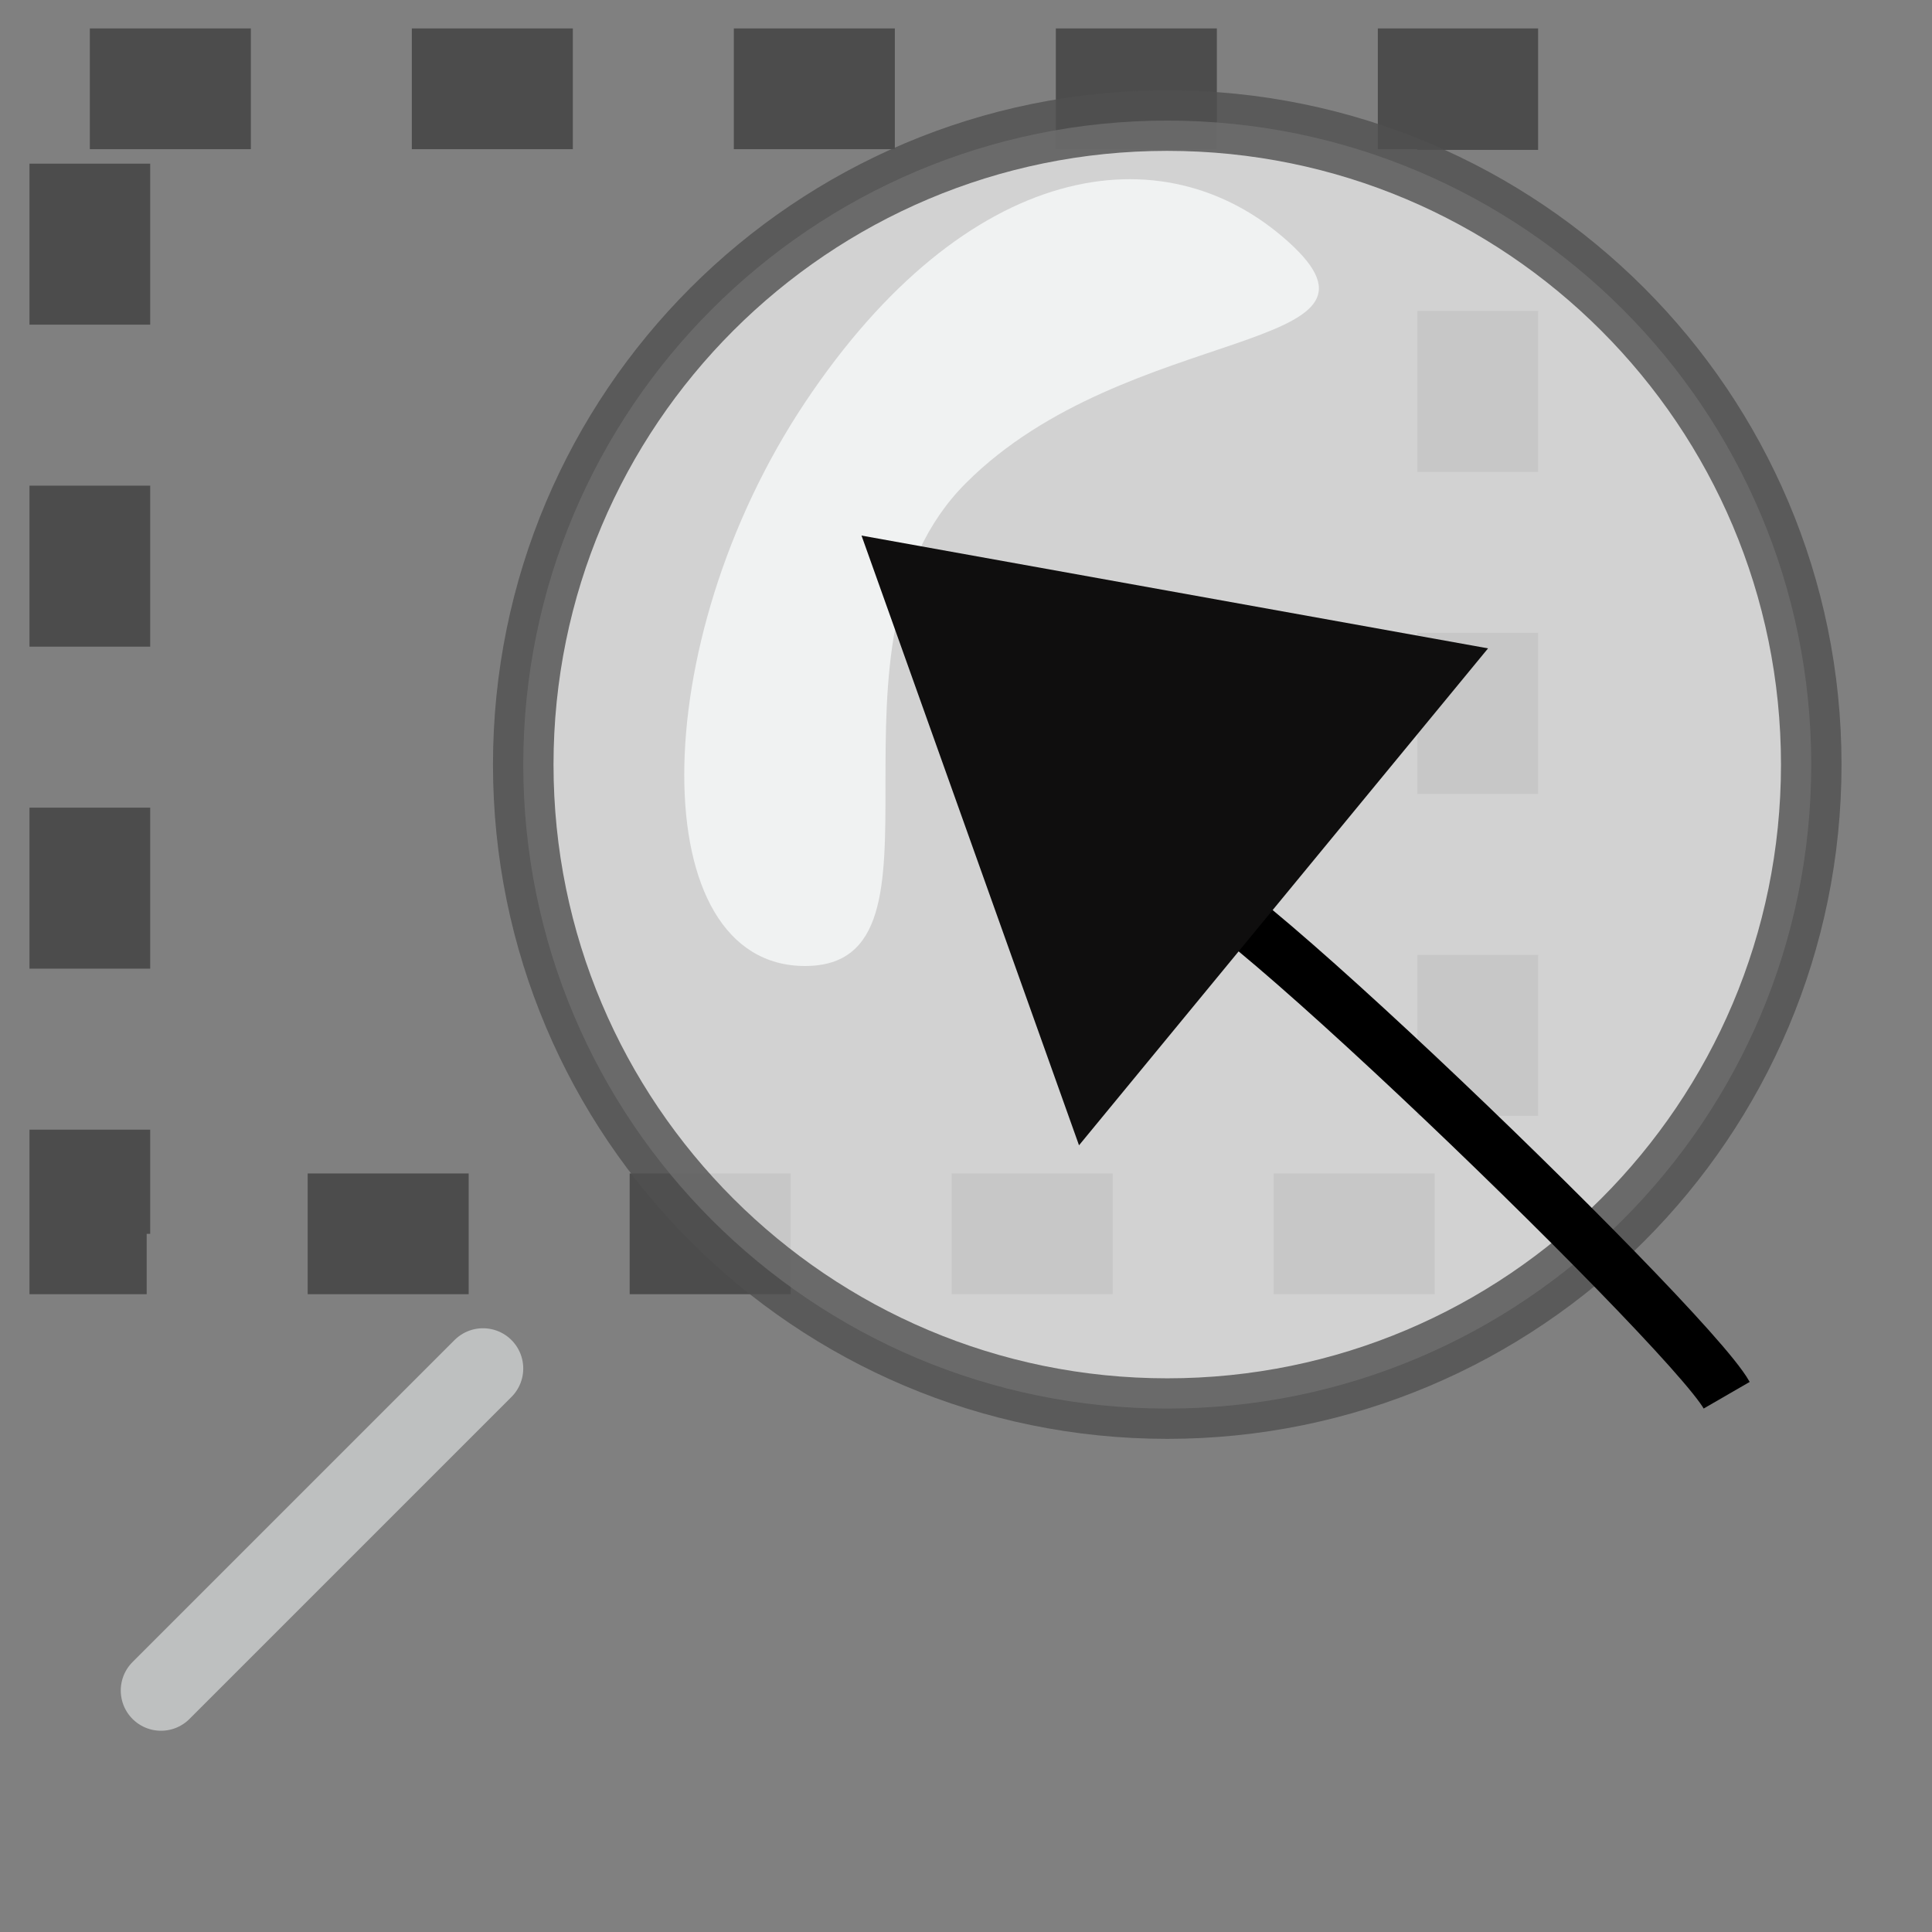 <?xml version="1.0" encoding="utf-8"?>
<svg width="24" height="24" xmlns="http://www.w3.org/2000/svg" xmlns:bx="https://boxy-svg.com">
  <rect width="100%" height="100%" fill="#808080" stroke="none"/>
  <g>
    <title>background</title>
    <rect fill="none" id="canvas_background" height="402" width="582" y="-1" x="-1"/>
  </g>
  <rect stroke-dasharray="2,2" id="svg_13" height="14.224" width="17.241" y="1.103" x="1.116" stroke-width="1.5" stroke="#4c4c4c" fill="none"/>
  <path id="svg_2" opacity="0.8" fill="#e6e6e6" stroke="#505050" stroke-width="0.752" stroke-linecap="round" stroke-linejoin="round" stroke-dashoffset="7" d="M 22.5 9.498 C 22.5 13.917 18.918 17.498 14.5 17.498 C 10.082 17.498 6.5 13.917 6.5 9.498 C 6.5 5.08 10.082 1.498 14.5 1.498 C 18.918 1.498 22.5 5.08 22.5 9.498 Z"/>
  <path id="svg_3" opacity="0.7" fill-rule="evenodd" fill="#fcffff" d="M 10 5 C 12 2 14.442 1.602 16 3 C 17.558 4.398 14 4 12 6 C 10 8 12 12 10 12 C 8 12 8 8 10 5 Z"/>
  <path id="svg_5" stroke-linejoin="round" stroke-linecap="round" stroke="#fcffff" opacity="0.5" d="M 2 21 L 6 17"/>
  <g style="" transform="matrix(0.657, 0, 0, 0.67, 2.136, -43.742)">
    <path style="fill: rgb(216, 216, 216); stroke: rgb(0, 0, 0);" d="M 19.438 81.653 C 18.293 79.363 28.479 90.013 29.16 91.375" transform="matrix(0.999, -0.052, 0.052, 0.999, -4.486, 1.388)"/>
    <path d="M 144.445 211.111 L 150.459 221.528 L 138.431 221.528 L 144.445 211.111 Z" style="fill: rgb(15, 14, 14); paint-order: stroke markers;" transform="matrix(0.643, -0.766, 0.766, 0.643, -241.551, 50.117)" bx:shape="triangle 138.431 211.111 12.028 10.417 0.5 0 1@acb52f78"/>
  </g>
</svg>
